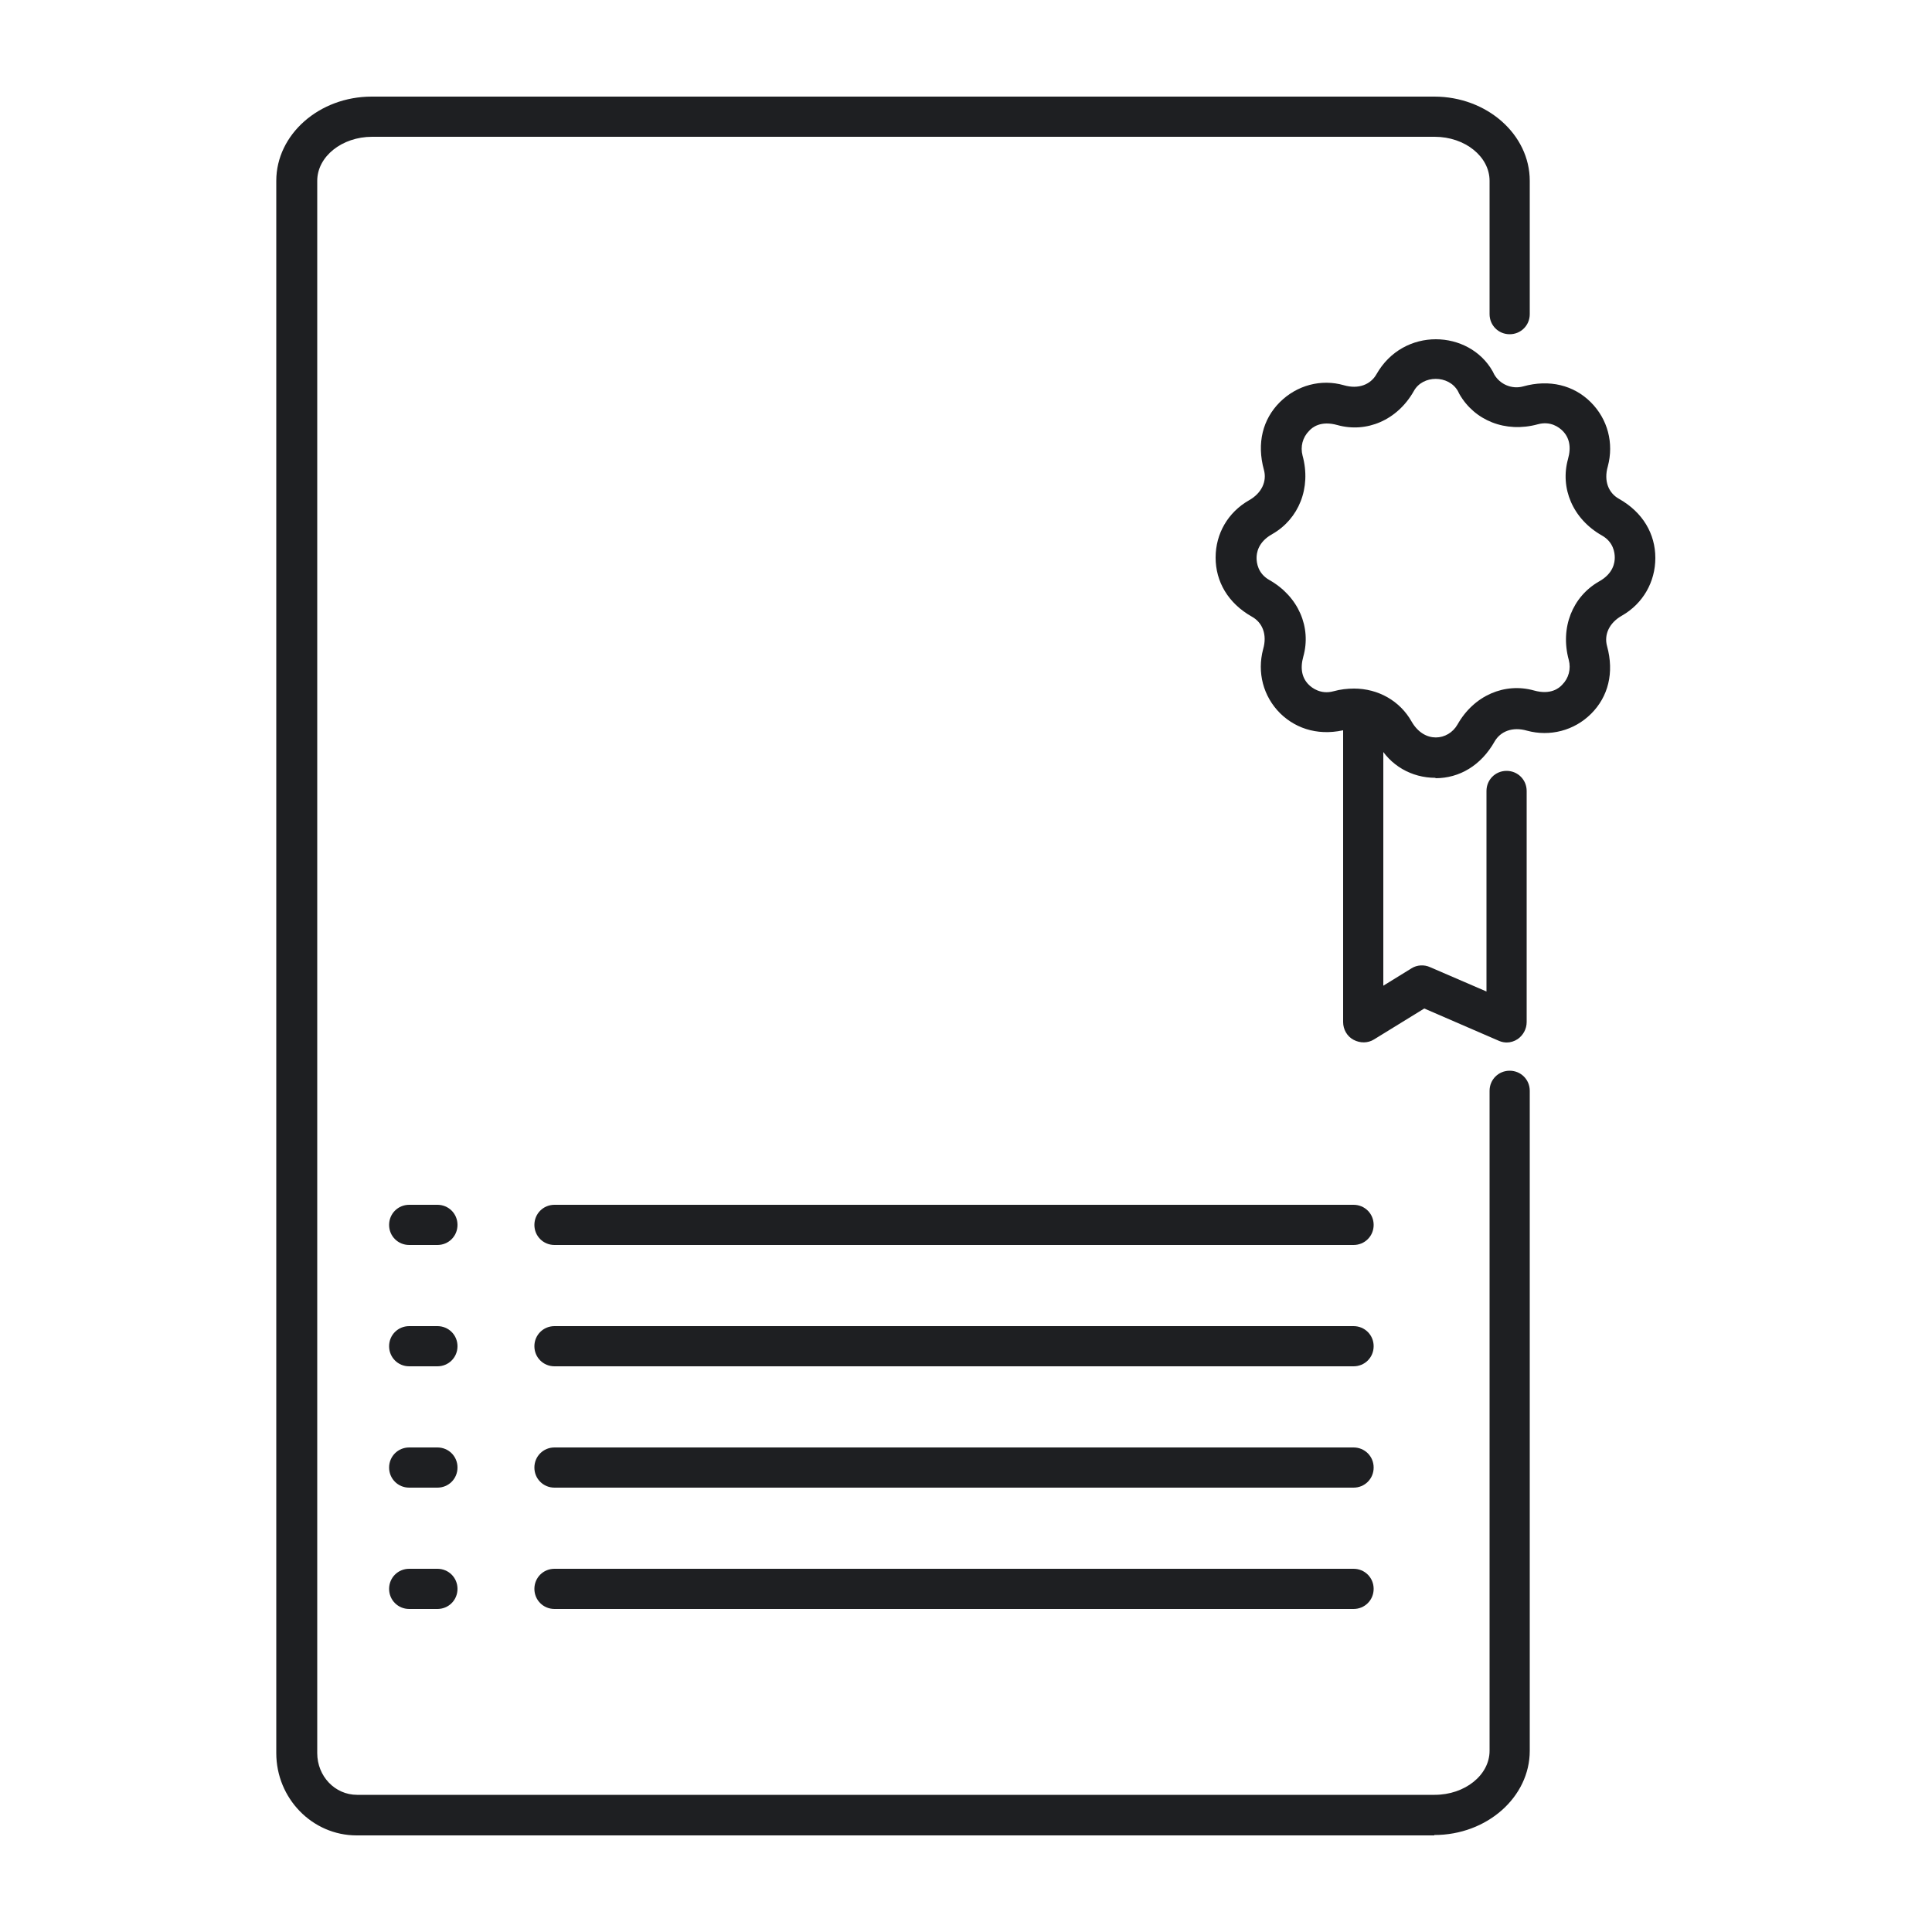 <?xml version="1.0" encoding="UTF-8"?>
<svg id="iconos" xmlns="http://www.w3.org/2000/svg" viewBox="0 0 50 50">
  <defs>
    <style>
      .cls-1 {
        fill: #1e1f22;
        stroke-width: 0px;
      }
    </style>
  </defs>
  <g>
    <path class="cls-1" d="m35.04,32.22H14.35c-.29,0-.52-.23-.52-.52s.23-.52.52-.52h20.68c.29,0,.52.23.52.52s-.23.52-.52.52Z"/>
    <path class="cls-1" d="m11.32,32.22h-.73c-.29,0-.52-.23-.52-.52s.23-.52.52-.52h.73c.29,0,.52.23.52.52s-.23.52-.52.52Z"/>
  </g>
  <g>
    <path class="cls-1" d="m35.04,35.36H14.35c-.29,0-.52-.23-.52-.52s.23-.52.52-.52h20.68c.29,0,.52.23.52.52s-.23.52-.52.52Z"/>
    <path class="cls-1" d="m11.32,35.36h-.73c-.29,0-.52-.23-.52-.52s.23-.52.52-.52h.73c.29,0,.52.23.52.52s-.23.52-.52.52Z"/>
  </g>
  <g>
    <path class="cls-1" d="m35.04,38.5H14.35c-.29,0-.52-.23-.52-.52s.23-.52.52-.52h20.68c.29,0,.52.23.52.52s-.23.52-.52.52Z"/>
    <path class="cls-1" d="m11.32,38.5h-.73c-.29,0-.52-.23-.52-.52s.23-.52.52-.52h.73c.29,0,.52.23.52.52s-.23.52-.52.52Z"/>
  </g>
  <g>
    <path class="cls-1" d="m35.04,41.64H14.35c-.29,0-.52-.23-.52-.52s.23-.52.52-.52h20.68c.29,0,.52.23.52.52s-.23.52-.52.52Z"/>
    <path class="cls-1" d="m11.32,41.64h-.73c-.29,0-.52-.23-.52-.52s.23-.52.52-.52h.73c.29,0,.52.23.52.52s-.23.52-.52.52Z"/>
  </g>
  <path class="cls-1" d="m37.12,47.5H9.23c-1.15,0-2.08-.96-2.08-2.13V4.68c0-1.2,1.11-2.18,2.47-2.18h27.5c1.36,0,2.47.98,2.47,2.18v3.45c0,.29-.23.52-.52.52s-.52-.23-.52-.52v-3.45c0-.63-.64-1.14-1.42-1.14H9.63c-.78,0-1.42.51-1.42,1.14v40.69c0,.6.46,1.08,1.03,1.08h27.89c.78,0,1.42-.51,1.42-1.14v-17.08c0-.29.23-.52.52-.52s.52.23.52.52v17.08c0,1.2-1.11,2.18-2.47,2.18Z"/>
  <path class="cls-1" d="m37.15,20.13c-.62,0-1.18-.32-1.48-.87-.19-.34-.5-.48-.79-.39-.69.19-1.31.02-1.75-.41-.44-.44-.6-1.06-.44-1.66.11-.38-.02-.69-.29-.84-.62-.35-.94-.91-.94-1.53s.32-1.17.86-1.48c.34-.19.47-.5.39-.79-.19-.69-.03-1.31.41-1.75s1.07-.61,1.66-.44c.38.11.69-.02.84-.28.7-1.24,2.4-1.16,3.01-.08h0l.04.08c.15.26.46.39.75.31.68-.19,1.31-.03,1.75.41s.6,1.06.44,1.66c-.11.38.02.69.29.84.62.35.94.91.94,1.53s-.32,1.18-.86,1.49c-.34.19-.47.5-.39.79.19.69.03,1.31-.41,1.75-.44.44-1.07.6-1.66.44-.38-.11-.69.02-.84.28-.35.62-.91.95-1.53.95Zm-2.11-2.31c.63,0,1.19.32,1.49.85.33.58.95.5,1.19.08.43-.76,1.23-1.09,1.98-.88.43.12.65-.06.73-.15.17-.17.23-.41.17-.64-.23-.84.1-1.64.78-2.03.38-.21.41-.5.41-.62s-.03-.4-.33-.57c-.76-.43-1.09-1.23-.88-1.98.09-.32.03-.56-.14-.73-.09-.09-.31-.26-.64-.17-.84.23-1.64-.1-2.03-.78l-.04-.08c-.24-.42-.91-.42-1.14,0-.43.76-1.23,1.09-1.98.88-.43-.12-.65.06-.73.15-.17.17-.23.41-.17.64.23.84-.1,1.64-.78,2.03-.38.21-.41.5-.41.62s.03.4.33.57c.76.43,1.09,1.23.88,1.98-.09.32-.03.56.14.73.08.08.31.26.64.17.18-.05.36-.07.54-.07Z"/>
  <path class="cls-1" d="m39.01,26.98c-.07,0-.14-.01-.21-.04l-1.94-.84-1.3.8c-.16.1-.36.1-.53.01-.17-.09-.27-.27-.27-.46v-7.81c0-.29.23-.52.52-.52s.52.23.52.52v6.87l.73-.45c.14-.09.33-.1.48-.03l1.46.63v-5.19c0-.29.23-.52.52-.52s.52.23.52.52v5.98c0,.18-.09.34-.23.44-.09.06-.19.09-.29.09Z"/>
</svg>